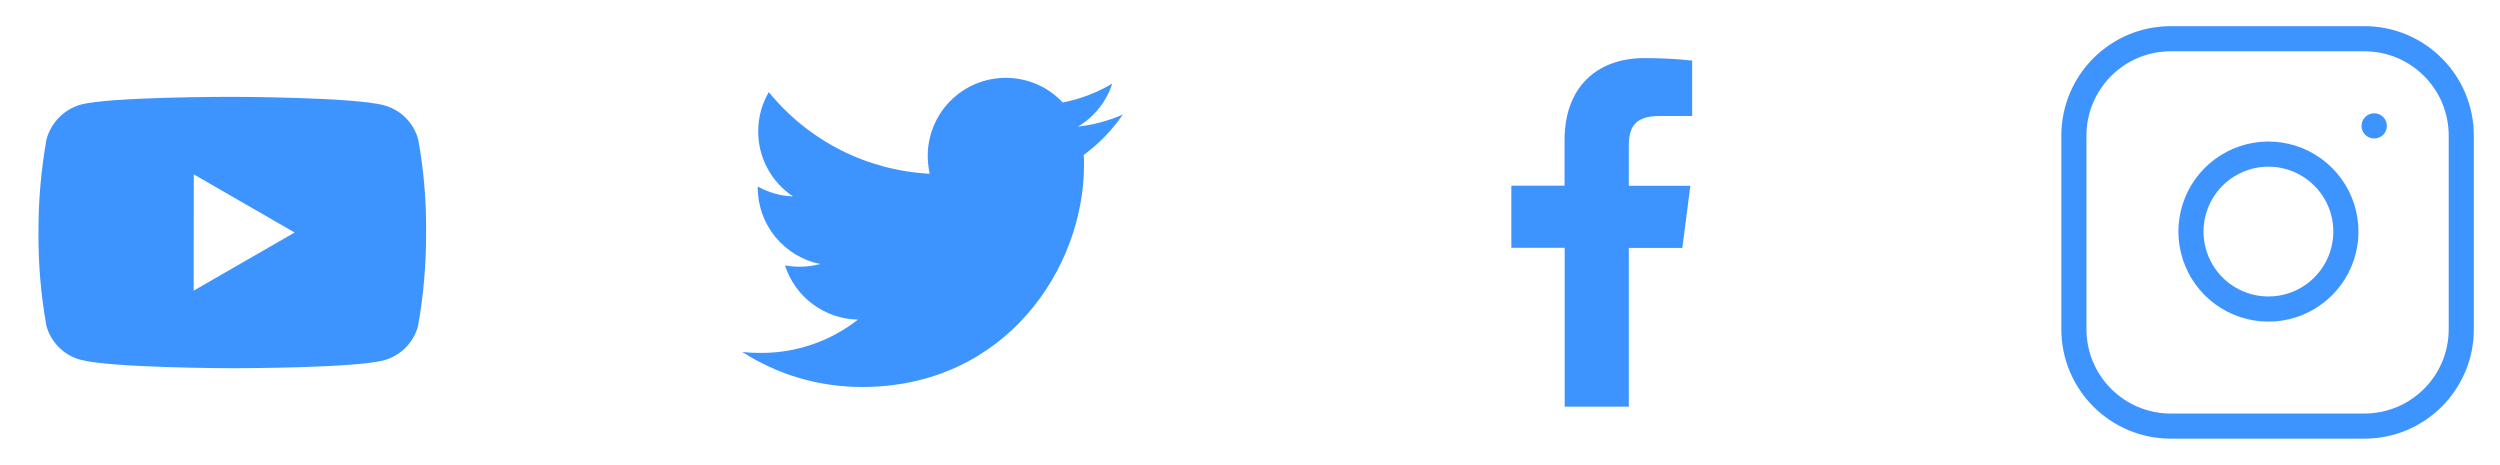 <svg width="199" height="37" viewBox="0 0 199 37" fill="none" xmlns="http://www.w3.org/2000/svg">
<path d="M86.268 12.329C86.288 12.599 86.288 12.867 86.288 13.135C86.288 21.345 80.039 30.804 68.62 30.804C65.102 30.804 61.834 29.785 59.083 28.015C59.583 28.072 60.064 28.092 60.583 28.092C63.378 28.099 66.094 27.165 68.293 25.439C66.997 25.416 65.741 24.988 64.7 24.216C63.659 23.444 62.885 22.366 62.486 21.133C62.87 21.19 63.255 21.229 63.659 21.229C64.216 21.229 64.775 21.152 65.295 21.018C63.888 20.734 62.624 19.971 61.716 18.86C60.808 17.749 60.313 16.358 60.315 14.923V14.846C61.143 15.307 62.103 15.596 63.121 15.634C62.269 15.068 61.57 14.299 61.087 13.397C60.603 12.495 60.351 11.487 60.352 10.463C60.352 9.31 60.659 8.253 61.197 7.331C62.757 9.25 64.704 10.82 66.909 11.94C69.115 13.059 71.532 13.703 74.002 13.829C73.906 13.366 73.848 12.887 73.848 12.406C73.847 11.59 74.008 10.783 74.32 10.029C74.632 9.275 75.089 8.591 75.666 8.014C76.243 7.437 76.927 6.98 77.681 6.668C78.434 6.356 79.242 6.196 80.058 6.196C81.846 6.196 83.46 6.945 84.595 8.157C85.985 7.888 87.318 7.381 88.535 6.657C88.072 8.092 87.101 9.309 85.805 10.079C87.038 9.939 88.243 9.615 89.38 9.117C88.531 10.356 87.479 11.441 86.268 12.329Z" fill="#3E94FE"/>
<path d="M129.654 32.37V19.735H133.916L134.55 14.788H129.654V11.637C129.654 10.209 130.051 9.232 132.1 9.232H134.696V4.821C133.433 4.686 132.164 4.62 130.893 4.625C127.125 4.625 124.538 6.925 124.538 11.148V14.778H120.303V19.726H124.548V32.37H129.654Z" fill="#3E94FE"/>
<path d="M18.509 29.31H18.479C18.383 29.31 8.82 29.292 6.407 28.636C5.755 28.461 5.161 28.117 4.684 27.64C4.206 27.162 3.863 26.567 3.688 25.915C3.254 23.468 3.044 20.986 3.062 18.5C3.051 16.01 3.266 13.525 3.705 11.074C3.885 10.421 4.23 9.825 4.707 9.344C5.183 8.862 5.776 8.511 6.427 8.325C8.774 7.708 18.073 7.708 18.468 7.708H18.5C18.597 7.708 28.185 7.727 30.573 8.382C31.897 8.741 32.932 9.776 33.289 11.1C33.736 13.557 33.947 16.05 33.917 18.548C33.928 21.035 33.712 23.517 33.272 25.965C33.095 26.616 32.75 27.209 32.272 27.686C31.794 28.163 31.2 28.507 30.548 28.683C28.205 29.304 18.904 29.31 18.509 29.31ZM15.426 13.883L15.418 23.133L23.453 18.508L15.426 13.883Z" fill="#3E94FE"/>
<path d="M188.208 3.083H172.792C168.534 3.083 165.083 6.534 165.083 10.792V26.208C165.083 30.465 168.534 33.917 172.792 33.917H188.208C192.466 33.917 195.917 30.465 195.917 26.208V10.792C195.917 6.534 192.466 3.083 188.208 3.083Z" stroke="#3E94FE" stroke-width="2" stroke-linecap="round" stroke-linejoin="round"/>
<path d="M186.667 17.529C186.857 18.812 186.638 20.122 186.04 21.273C185.443 22.425 184.498 23.358 183.339 23.942C182.181 24.525 180.868 24.728 179.587 24.522C178.306 24.316 177.123 23.711 176.206 22.794C175.289 21.877 174.684 20.694 174.478 19.413C174.272 18.132 174.475 16.82 175.058 15.661C175.642 14.502 176.575 13.557 177.727 12.96C178.878 12.362 180.188 12.143 181.471 12.333C182.78 12.527 183.992 13.137 184.927 14.073C185.863 15.008 186.473 16.22 186.667 17.529Z" stroke="#3E94FE" stroke-width="2" stroke-linecap="round" stroke-linejoin="round"/>
<path d="M188.979 10.021H188.993" stroke="#3E94FE" stroke-width="2" stroke-linecap="round" stroke-linejoin="round"/>
</svg>

